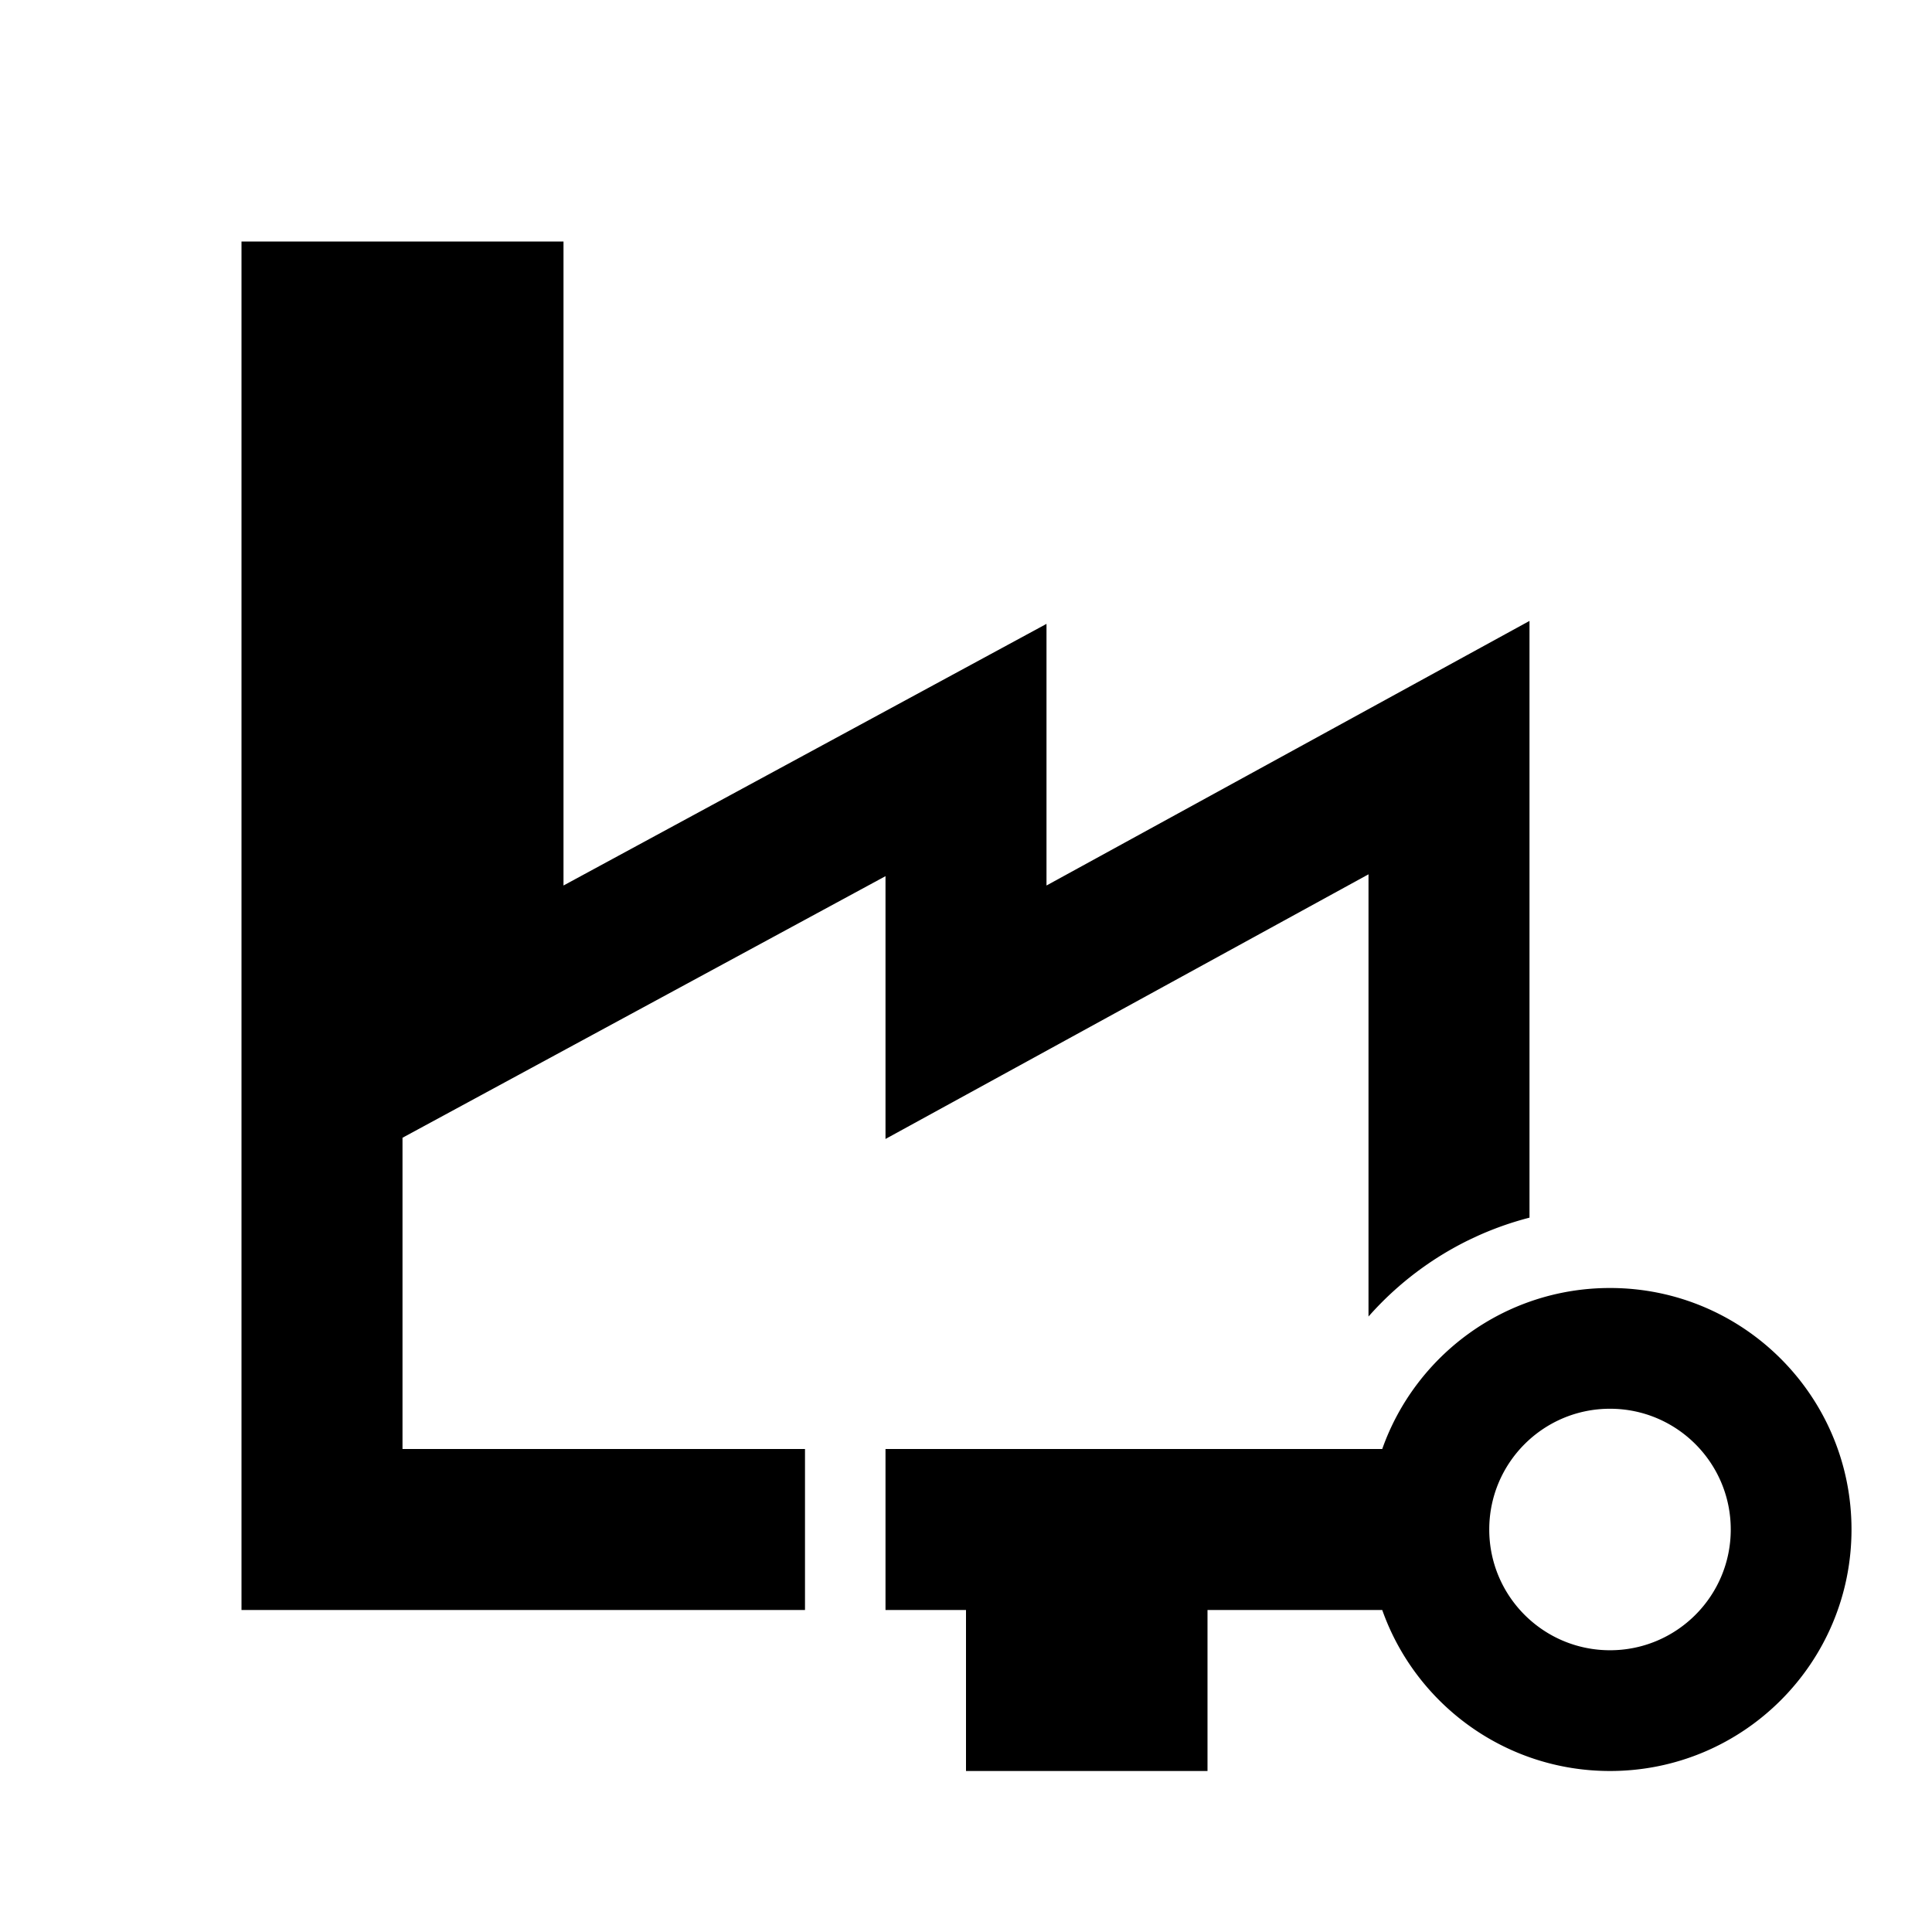 <svg xmlns="http://www.w3.org/2000/svg" xmlns:xlink="http://www.w3.org/1999/xlink" width="512" height="512" viewBox="0 0 512 512"><path fill="currentColor" fill-rule="evenodd" d="M149.333 234.667V64H64v362.667h149.333v-42.668H106.667v-82.483l43.404-23.508l84.596-45.817v69.645l128-70.135v117.19a85.7 85.7 0 0 1 14.783-13.274a85 85 0 0 1 27.883-12.927V164.548l-128 70.119v-69.334zm341.334 170.666c0-35.346-28.654-64-64-64c-27.866 0-51.573 17.81-60.359 42.667H234.667v42.667H256v42.666h64v-42.666h46.308c8.786 24.857 32.493 42.666 60.359 42.666c35.346 0 64-28.653 64-64m-96 0c0-17.673 14.327-32 32-32s32 14.327 32 32s-14.327 32-32 32s-32-14.327-32-32" clip-rule="evenodd"/></svg>